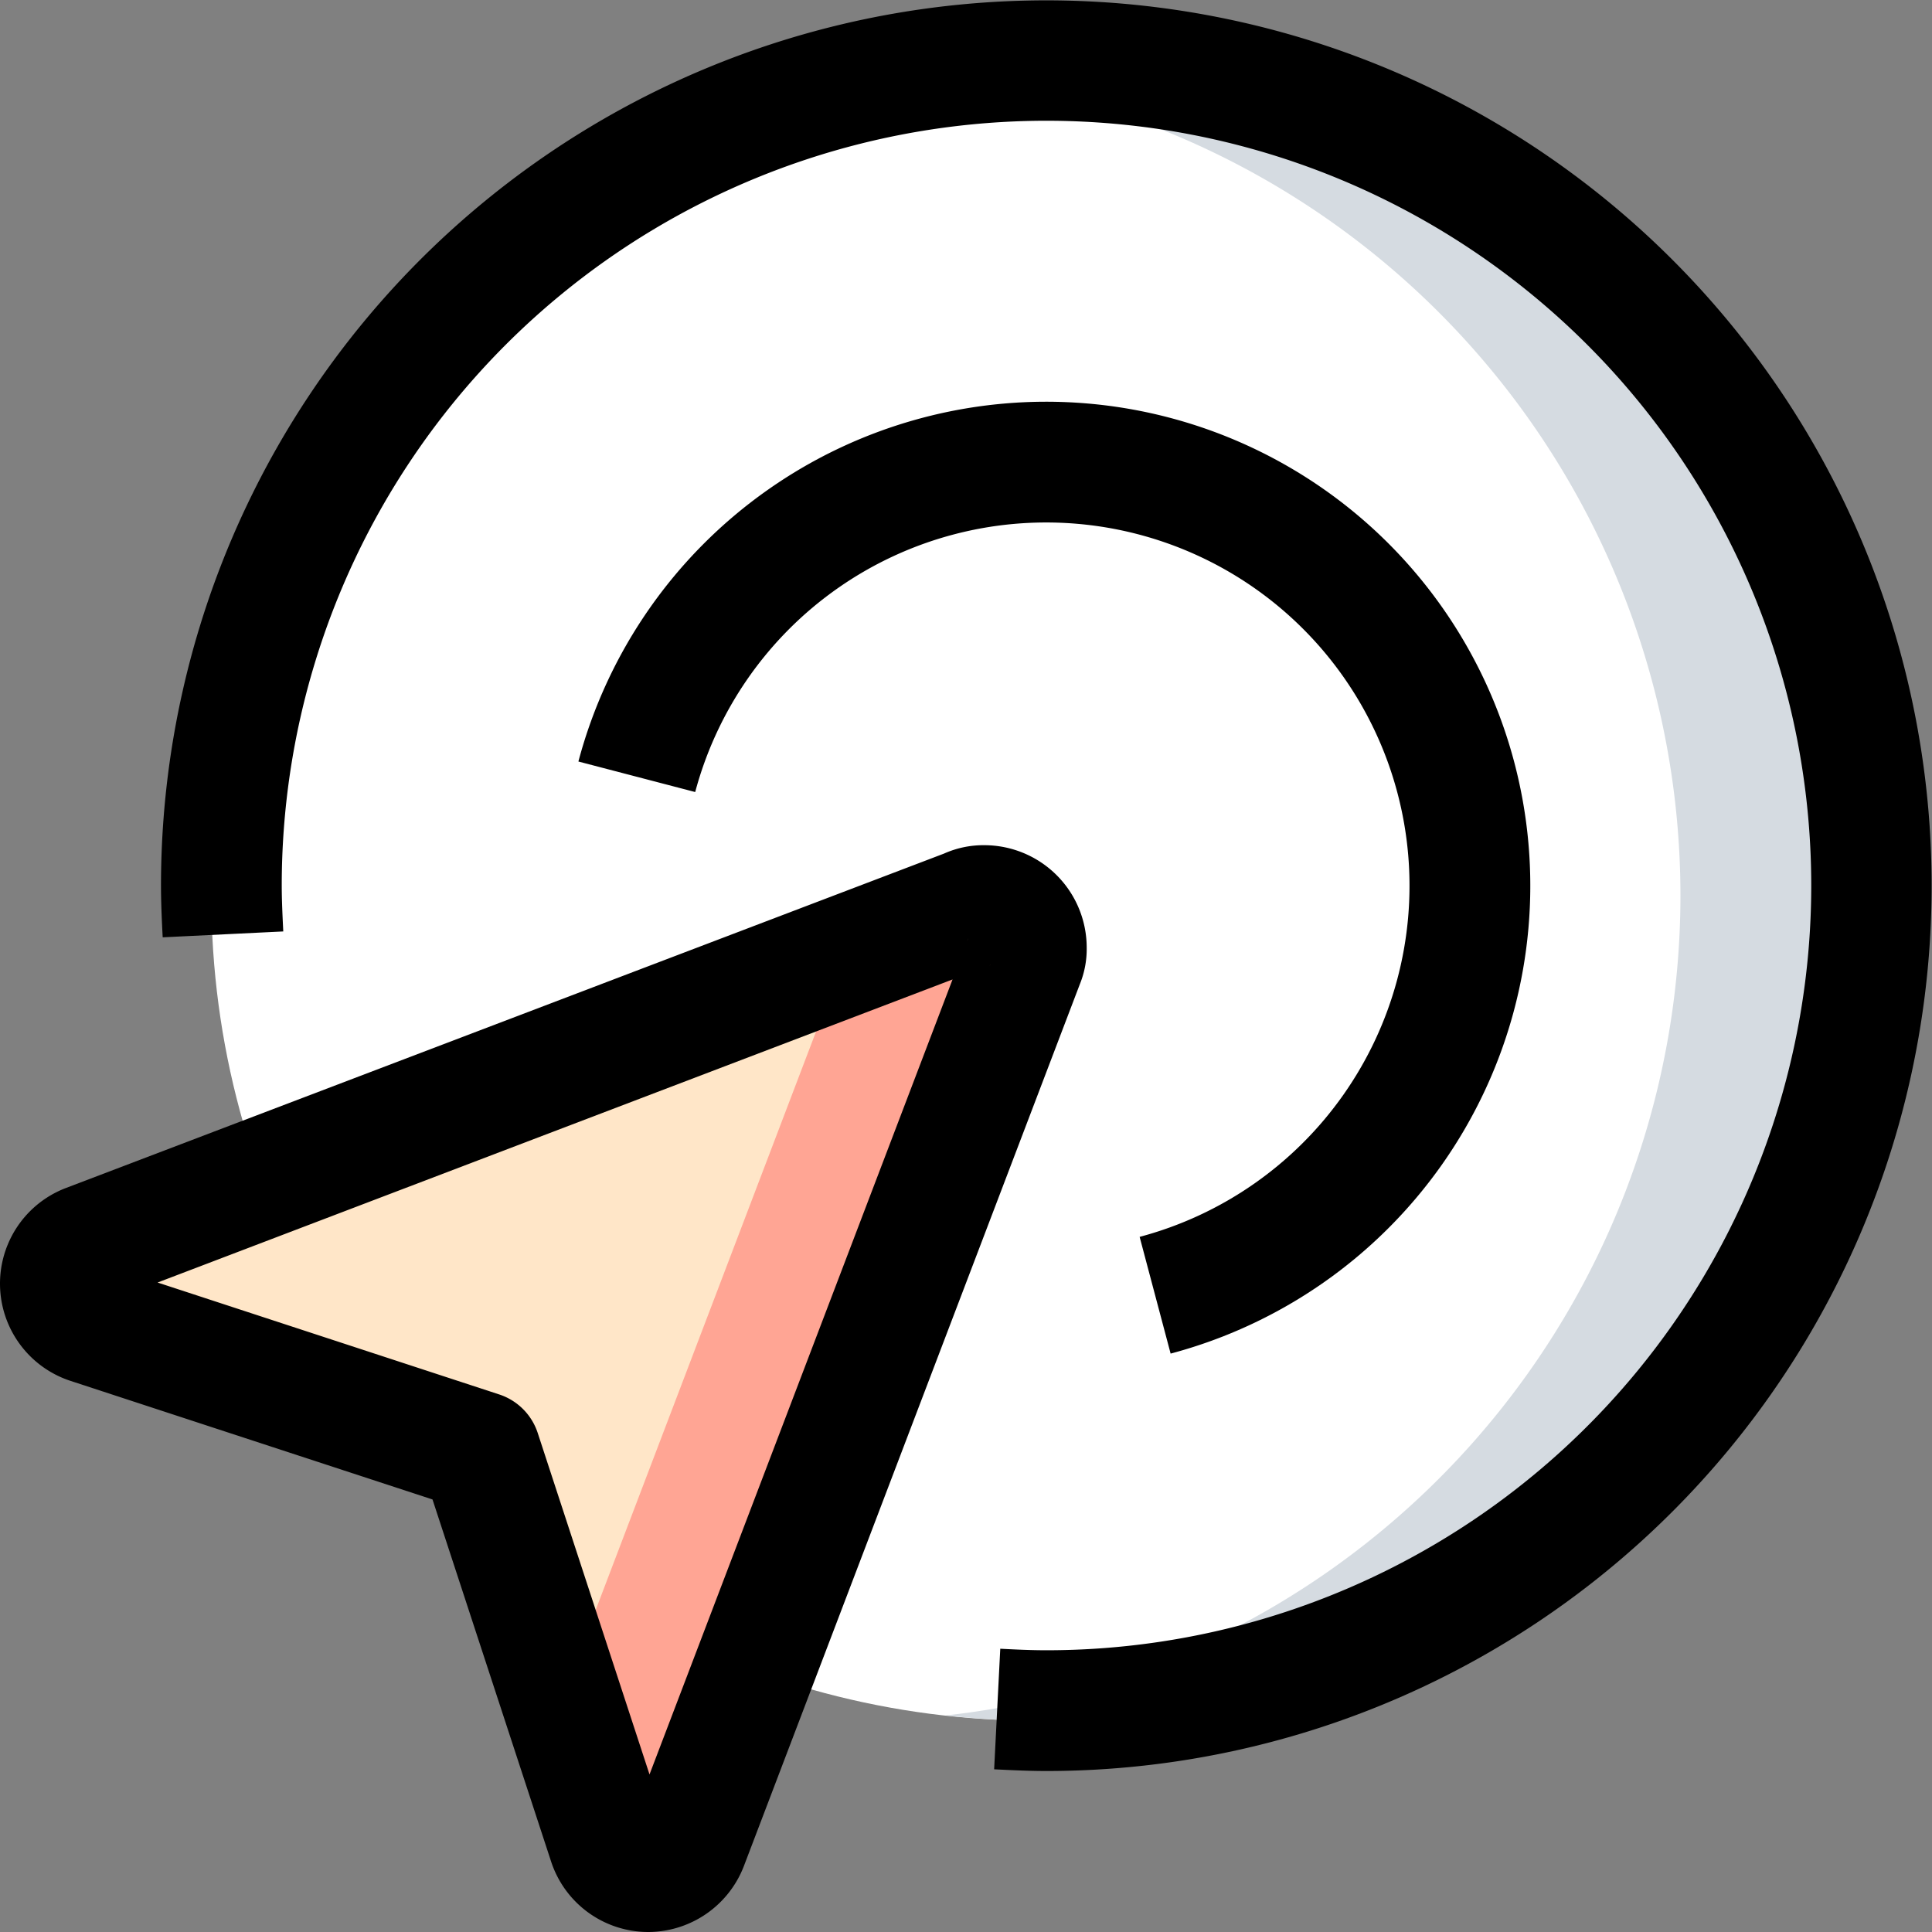 <svg xmlns="http://www.w3.org/2000/svg" width="53.247" height="53.247" viewBox="0 0 53.247 53.247"><rect x="0" y="0" width="53.247" height="53.247" fill="#808080" stroke="none"/><defs><style>.a{fill:#fff;}.b{fill:#d5dbe1;}.c{fill:#ffe6c8;}.d{fill:#ffa594;}</style></defs><ellipse class="a" cx="22.741" cy="22.741" rx="22.741" ry="22.741" transform="translate(5.824 1.941)"/><path class="b" d="M27.12,29.616A22.737,22.737,0,0,0,6.875,7.019a23.165,23.165,0,0,1,2.5-.144,22.741,22.741,0,1,1-2.5,45.337A22.737,22.737,0,0,0,27.12,29.616Z" transform="translate(19.194 -4.934)"/><path class="c" d="M17.25,27.669a1.161,1.161,0,0,0,.8,1.1L28.825,32.3l3.53,10.776a1.155,1.155,0,0,0,2.176.058l9.26-24.307a.994.994,0,0,0,.082-.417,1.162,1.162,0,0,0-1.158-1.158.967.967,0,0,0-.417.082l-24.309,9.26a1.147,1.147,0,0,0-.739,1.076Z" transform="translate(-15.586 7.709)"/><path class="d" d="M24.986,18.825a.884.884,0,0,0,.033-.173l3.465-1.32a.993.993,0,0,1,.417-.082,1.162,1.162,0,0,1,1.158,1.158.967.967,0,0,1-.082.417l-9.26,24.307a1.155,1.155,0,0,1-2.176-.058L17.25,39.132Z" transform="translate(-1.773 7.709)"/><path d="M34.37,46.453A2.833,2.833,0,0,0,37,44.638l9.26-24.307a2.567,2.567,0,0,0,.189-1.009,2.824,2.824,0,0,0-2.82-2.822,2.665,2.665,0,0,0-1.112.231L18.316,25.948a2.82,2.82,0,0,0,.133,5.318l9.97,3.266,3.268,9.977A2.818,2.818,0,0,0,34.37,46.453ZM42.752,20.2,34.4,42.111,31.319,32.7a1.663,1.663,0,0,0-1.063-1.063l-9.414-3.084Zm1.052-.4a.087.087,0,0,1-.029.011Zm-.619-.737-.033.084C43.162,19.121,43.171,19.093,43.185,19.064Z" transform="translate(-16.499 6.794)"/><path d="M30.4,54.81A24.4,24.4,0,1,0,6,30.4c0,.47.022.965.047,1.433l3.323-.162c-.02-.415-.042-.854-.042-1.271A21.077,21.077,0,1,1,30.4,51.482c-.417,0-.854-.02-1.269-.042l-.169,3.323C29.437,54.787,29.932,54.81,30.4,54.81Z" transform="translate(-1.563 -6)"/><path d="M27.312,37.225A13.341,13.341,0,1,0,10.99,20.907l3.219.841a10.013,10.013,0,1,1,12.249,12.26Z" transform="translate(4.951 0.081)"/></svg>